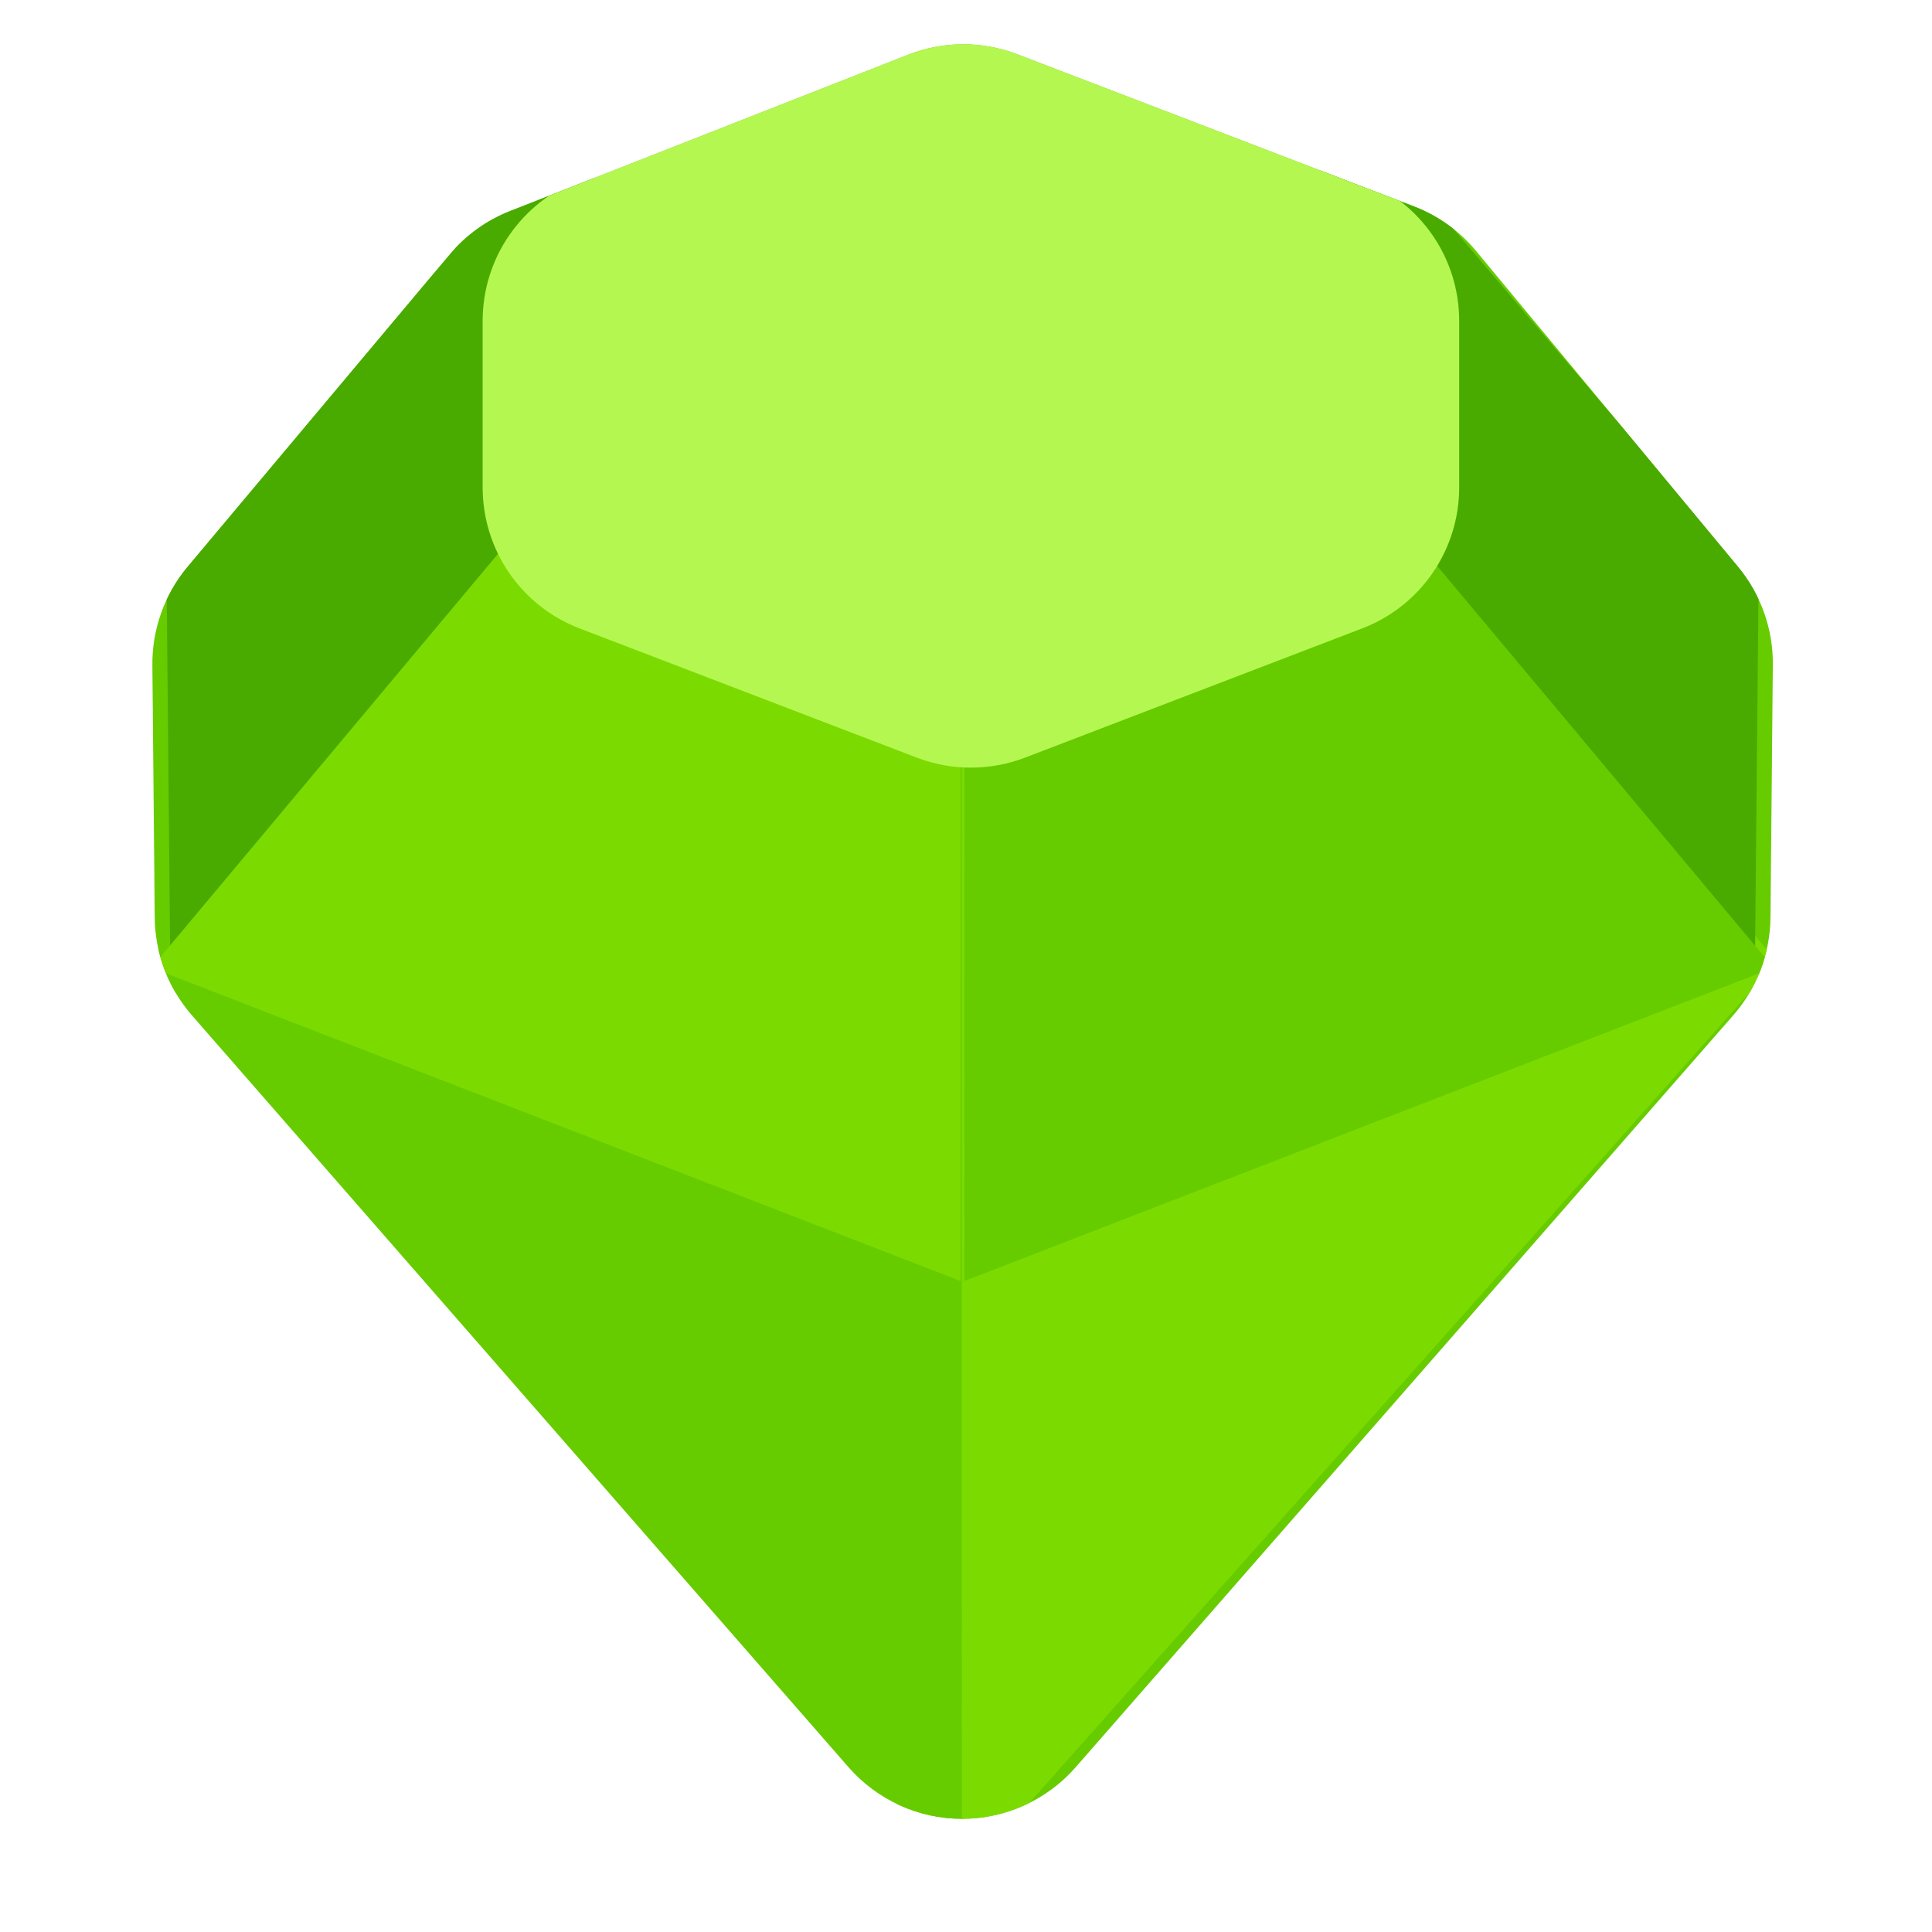 <?xml version="1.0" encoding="UTF-8" standalone="no"?>
<!DOCTYPE svg PUBLIC "-//W3C//DTD SVG 1.1//EN" "http://www.w3.org/Graphics/SVG/1.1/DTD/svg11.dtd">
<svg width="100%" height="100%" viewBox="0 0 256 256" version="1.1" xmlns="http://www.w3.org/2000/svg" xmlns:xlink="http://www.w3.org/1999/xlink" xml:space="preserve" xmlns:serif="http://www.serif.com/" style="fill-rule:evenodd;clip-rule:evenodd;stroke-linejoin:round;stroke-miterlimit:2;">
    <g id="Gem---Green" serif:id="Gem - Green" transform="matrix(0.889,0,0,0.889,-6169.49,-1183.24)">
        <path d="M7203.7,1467.72C7203.65,1473.09 7201.68,1478.27 7198.14,1482.32C7180.97,1501.96 7127.72,1562.84 7100.14,1594.38C7095.87,1599.27 7089.69,1602.07 7083.2,1602.07C7076.71,1602.07 7070.54,1599.26 7066.27,1594.37C7038.72,1562.83 6985.56,1501.95 6968.42,1482.32C6964.89,1478.27 6962.92,1473.1 6962.87,1467.73C6962.77,1457.52 6962.61,1440.32 6962.52,1430.11C6962.47,1424.76 6964.34,1419.55 6967.78,1415.45C6977.63,1403.72 6998.4,1378.96 7006.84,1368.9C7009.25,1366.03 7012.35,1363.8 7015.85,1362.43C7028.45,1357.48 7060.15,1345.03 7075.16,1339.14C7080.39,1337.08 7086.19,1337.06 7091.44,1339.07C7106.39,1344.8 7137.84,1356.86 7150.55,1361.74C7154.16,1363.12 7157.35,1365.41 7159.81,1368.38C7168.33,1378.64 7189.09,1403.68 7198.87,1415.47C7202.26,1419.57 7204.1,1424.73 7204.05,1430.04C7203.96,1440.23 7203.8,1457.48 7203.7,1467.72Z" style="fill:rgb(102,204,0);"/>
        <clipPath id="_clip1">
            <path d="M7203.7,1467.72C7203.65,1473.09 7201.68,1478.27 7198.14,1482.32C7180.97,1501.96 7127.72,1562.84 7100.14,1594.38C7095.87,1599.27 7089.69,1602.07 7083.2,1602.07C7076.71,1602.07 7070.54,1599.26 7066.27,1594.37C7038.72,1562.83 6985.56,1501.95 6968.42,1482.32C6964.89,1478.27 6962.92,1473.1 6962.87,1467.73C6962.77,1457.52 6962.61,1440.32 6962.52,1430.11C6962.47,1424.76 6964.34,1419.55 6967.78,1415.45C6977.63,1403.72 6998.4,1378.96 7006.84,1368.9C7009.25,1366.03 7012.35,1363.8 7015.85,1362.43C7028.45,1357.48 7060.15,1345.03 7075.16,1339.14C7080.39,1337.08 7086.19,1337.06 7091.44,1339.07C7106.39,1344.8 7137.84,1356.86 7150.55,1361.74C7154.16,1363.12 7157.35,1365.41 7159.81,1368.38C7168.33,1378.64 7189.09,1403.68 7198.87,1415.47C7202.26,1419.57 7204.1,1424.73 7204.05,1430.04C7203.96,1440.23 7203.8,1457.48 7203.7,1467.72Z"/>
        </clipPath>
        <g clip-path="url(#_clip1)">
            <g transform="matrix(-1.366,-0.528,-0.669,0.797,17113.7,3855.23)">
                <path d="M6715.84,1388.72L6662.69,1388.72L6585.28,1546.81L6715.84,1461.81L6715.84,1388.72Z" style="fill:rgb(102,204,0);"/>
            </g>
            <g transform="matrix(1.366,-0.528,0.669,0.797,-2947.13,3855.23)">
                <path d="M6715.84,1388.72L6662.69,1388.72L6585.28,1546.81L6715.84,1461.81L6715.84,1388.72Z" style="fill:rgb(123,219,0);"/>
            </g>
            <g transform="matrix(0.01,1.035,-0.669,0.786,7875.97,-6626.34)">
                <path d="M6717.92,1370.11L6662.69,1365.42L6662.69,1461.81L6715.84,1461.81L6717.92,1370.11Z" style="fill:rgb(73,171,0);"/>
            </g>
            <g transform="matrix(-0.01,1.035,0.669,0.786,6290.6,-6626.34)">
                <path d="M6717.2,1376.55L6662.69,1360.12L6662.69,1461.81L6715.84,1461.81L6717.2,1376.55Z" style="fill:rgb(73,171,0);"/>
            </g>
            <g transform="matrix(-1.356,-0.525,-0.664,0.793,17039.7,3841.82)">
                <path d="M6715.84,1376.77L6668.43,1376.98L6626.9,1461.81L6715.84,1461.81L6715.84,1376.77Z" style="fill:rgb(123,219,0);"/>
            </g>
            <g transform="matrix(1.356,-0.525,0.664,0.793,-2873.16,3841.82)">
                <path d="M6715.84,1374.84L6667.65,1378.58L6626.9,1461.81L6715.84,1461.81L6715.84,1374.84Z" style="fill:rgb(102,204,0);"/>
            </g>
            <g transform="matrix(1.338,-6.66134e-16,3.05311e-16,0.888,-1984.32,134.907)">
                <path d="M6777.91,1351.96C6777.91,1351.96 6805.64,1367.97 6821.5,1377.13C6828.01,1380.88 6832.3,1390.28 6832.3,1400.77L6832.3,1428.76C6832.3,1439.24 6828.01,1448.65 6821.5,1452.4C6810.24,1458.9 6792.98,1468.87 6783.93,1474.1C6780.05,1476.33 6775.76,1476.33 6771.89,1474.1C6762.84,1468.87 6745.58,1458.9 6734.31,1452.4C6727.81,1448.65 6723.52,1439.24 6723.52,1428.76L6723.52,1400.77C6723.52,1390.28 6727.81,1380.88 6734.31,1377.13C6750.17,1367.97 6777.91,1351.96 6777.91,1351.96Z" style="fill:rgb(181,247,81);"/>
            </g>
        </g>
    </g>
</svg>
